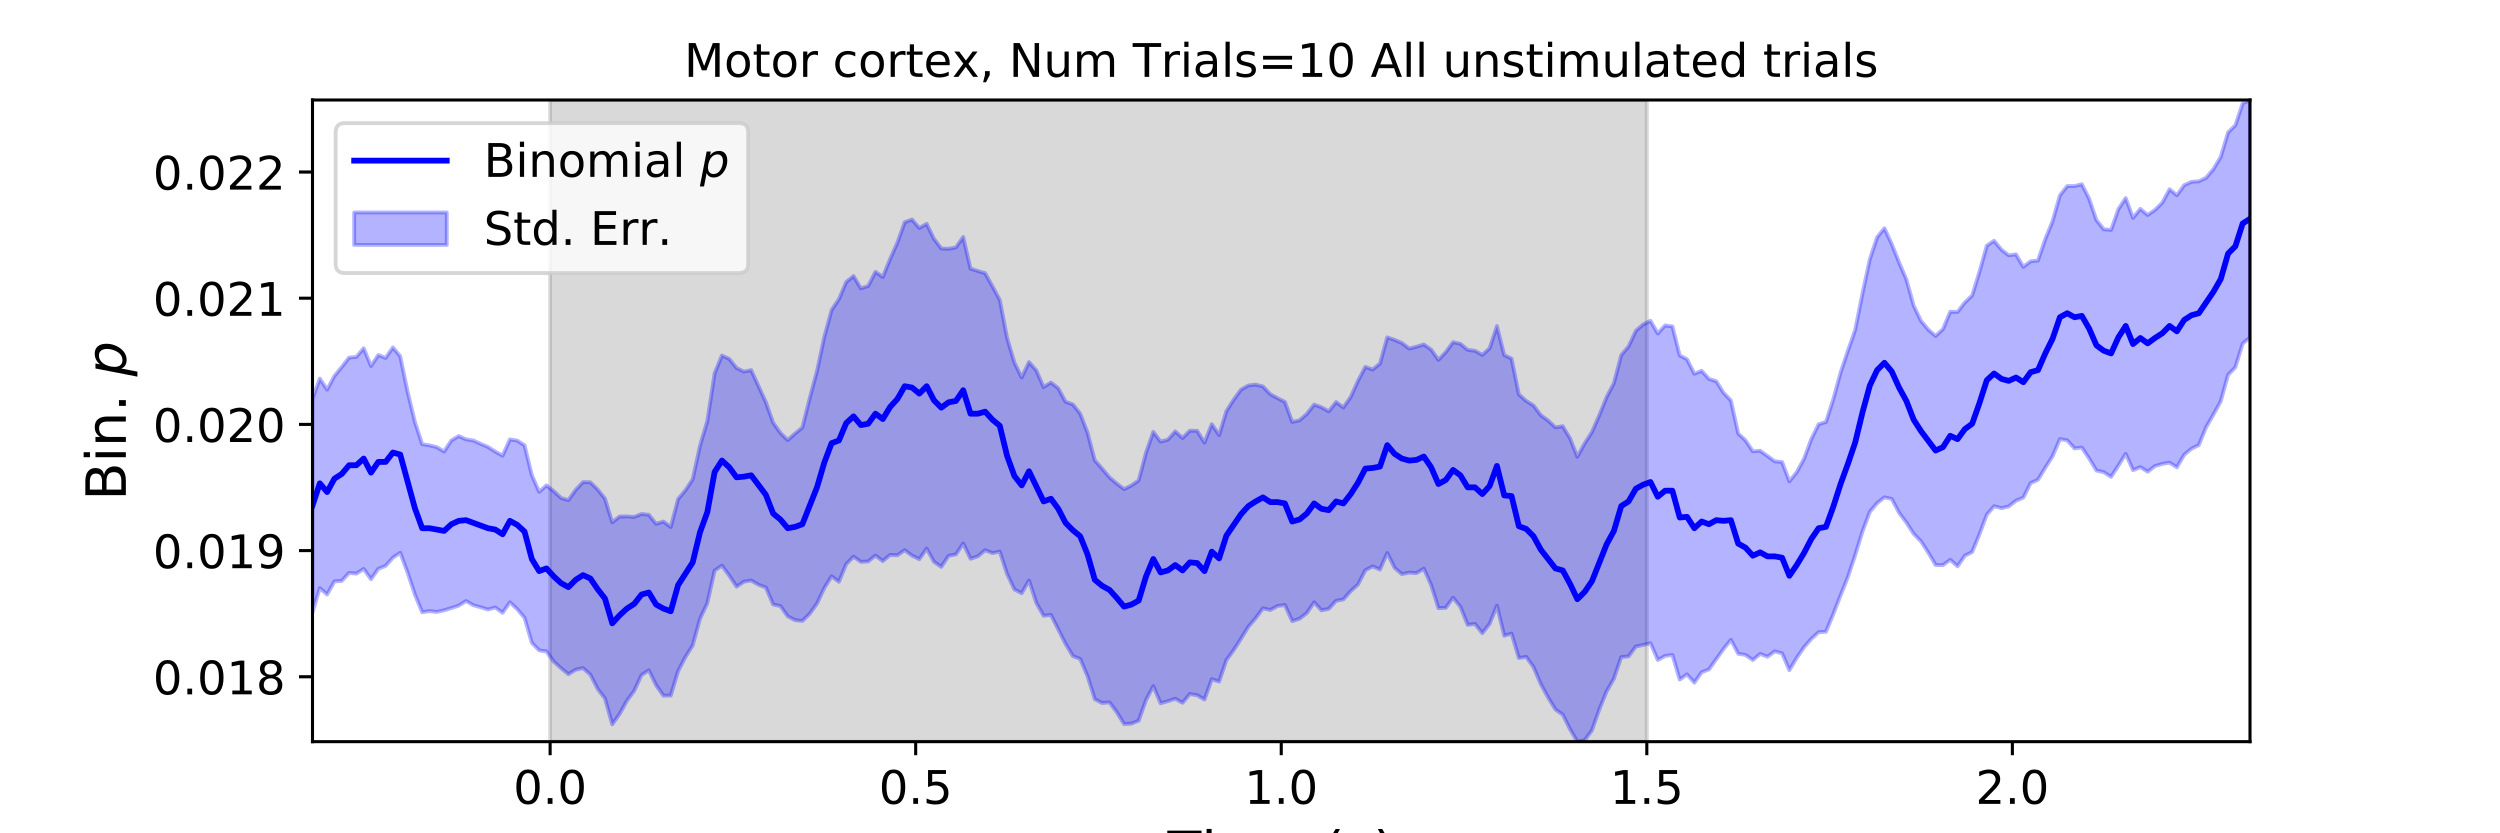 <?xml version="1.0" encoding="utf-8" standalone="no"?>
<!DOCTYPE svg PUBLIC "-//W3C//DTD SVG 1.1//EN"
  "http://www.w3.org/Graphics/SVG/1.1/DTD/svg11.dtd">
<!-- Created with matplotlib (https://matplotlib.org/) -->
<svg height="216pt" version="1.1" viewBox="0 0 648 216" width="648pt" xmlns="http://www.w3.org/2000/svg" xmlns:xlink="http://www.w3.org/1999/xlink">
 <defs>
  <style type="text/css">
*{stroke-linecap:butt;stroke-linejoin:round;}
  </style>
 </defs>
 <g id="figure_1">
  <g id="patch_1">
   <path d="M 0 216 
L 648 216 
L 648 0 
L 0 0 
z
" style="fill:#ffffff;"/>
  </g>
  <g id="axes_1">
   <g id="patch_2">
    <path d="M 81 192.24 
L 583.2 192.24 
L 583.2 25.92 
L 81 25.92 
z
" style="fill:#ffffff;"/>
   </g>
   <g id="PolyCollection_1">
    <defs>
     <path d="M 142.591 -23.76 
L 142.591 -190.08 
L 426.855 -190.08 
L 426.855 -23.76 
L 426.855 -23.76 
L 142.591 -23.76 
z
" id="mf34fcafdd6" style="stroke:#808080;stroke-opacity:0.3;"/>
    </defs>
    <g clip-path="url(#p18836c6cd1)">
     <use style="fill:#808080;fill-opacity:0.3;stroke:#808080;stroke-opacity:0.3;" x="0" xlink:href="#mf34fcafdd6" y="216"/>
    </g>
   </g>
   <g id="PolyCollection_2">
    <defs>
     <path d="M 81 -112.667 
L 81 -57.31 
L 82.895 -63.565 
L 84.79 -61.907 
L 86.685 -65.305 
L 88.58 -65.425 
L 90.475 -67.508 
L 92.371 -67.317 
L 94.266 -68.539 
L 96.161 -65.86 
L 98.056 -68.564 
L 99.951 -69.317 
L 101.846 -71.461 
L 103.741 -72.715 
L 105.636 -67.612 
L 107.531 -61.915 
L 109.426 -57.305 
L 111.322 -57.614 
L 113.217 -57.379 
L 115.112 -57.807 
L 117.007 -58.401 
L 118.902 -59.02 
L 120.797 -60.213 
L 122.692 -59.129 
L 124.587 -58.598 
L 126.482 -58.015 
L 128.377 -58.543 
L 130.272 -57.161 
L 132.168 -59.885 
L 134.063 -58.114 
L 135.958 -55.858 
L 137.853 -49.361 
L 139.748 -47.425 
L 141.643 -47.145 
L 143.538 -44.487 
L 145.433 -42.792 
L 147.328 -41.248 
L 149.223 -42.413 
L 151.118 -42.827 
L 153.014 -41.129 
L 154.909 -37.443 
L 156.804 -34.948 
L 158.699 -28.243 
L 160.594 -30.917 
L 162.489 -34.358 
L 164.384 -36.912 
L 166.279 -41.028 
L 168.174 -42.258 
L 170.069 -38.367 
L 171.965 -35.688 
L 173.86 -35.718 
L 175.755 -42.014 
L 177.65 -45.658 
L 179.545 -48.692 
L 181.44 -55.613 
L 183.335 -59.649 
L 185.23 -68.105 
L 187.125 -69.394 
L 189.02 -66.791 
L 190.915 -63.942 
L 192.811 -65.223 
L 194.706 -65.531 
L 196.601 -64.429 
L 198.496 -63.733 
L 200.391 -59.332 
L 202.286 -58.914 
L 204.181 -56.241 
L 206.076 -55.254 
L 207.971 -55.06 
L 209.866 -56.894 
L 211.762 -59.547 
L 213.657 -63.562 
L 215.552 -66.632 
L 217.447 -65.208 
L 219.342 -69.776 
L 221.237 -71.709 
L 223.132 -70.381 
L 225.027 -70.471 
L 226.922 -71.999 
L 228.817 -70.567 
L 230.712 -72.16 
L 232.608 -72.078 
L 234.503 -73.384 
L 236.398 -71.987 
L 238.293 -71.064 
L 240.188 -73.805 
L 242.083 -70.389 
L 243.978 -69.067 
L 245.873 -71.935 
L 247.768 -72.28 
L 249.663 -75.136 
L 251.558 -71.162 
L 253.454 -71.797 
L 255.349 -73.395 
L 257.244 -72.631 
L 259.139 -73.029 
L 261.034 -67.24 
L 262.929 -63.215 
L 264.824 -62.24 
L 266.719 -65.543 
L 268.614 -59.723 
L 270.509 -56.397 
L 272.405 -56.598 
L 274.3 -52.869 
L 276.195 -49.092 
L 278.09 -45.953 
L 279.985 -45.214 
L 281.88 -40.754 
L 283.775 -34.758 
L 285.67 -33.78 
L 287.565 -33.949 
L 289.46 -31.413 
L 291.355 -28.327 
L 293.251 -28.433 
L 295.146 -29.194 
L 297.041 -34.532 
L 298.936 -38.139 
L 300.831 -33.714 
L 302.726 -34.261 
L 304.621 -34.891 
L 306.516 -33.833 
L 308.411 -36.108 
L 310.306 -35.792 
L 312.202 -34.683 
L 314.097 -39.961 
L 315.992 -39.33 
L 317.887 -44.914 
L 319.782 -47.493 
L 321.677 -50.451 
L 323.572 -53.544 
L 325.467 -55.748 
L 327.362 -58.318 
L 329.257 -57.891 
L 331.152 -58.923 
L 333.048 -59.189 
L 334.943 -55.008 
L 336.838 -55.626 
L 338.733 -57.093 
L 340.628 -59.886 
L 342.523 -57.809 
L 344.418 -58.187 
L 346.313 -60.267 
L 348.208 -60.633 
L 350.103 -62.774 
L 351.998 -64.485 
L 353.894 -68.176 
L 355.789 -69.211 
L 357.684 -68.362 
L 359.579 -72.675 
L 361.474 -68.819 
L 363.369 -67.184 
L 365.264 -67.587 
L 367.159 -67.453 
L 369.054 -68.611 
L 370.949 -64.371 
L 372.845 -58.375 
L 374.74 -58.44 
L 376.635 -61.078 
L 378.53 -58.722 
L 380.425 -54.033 
L 382.32 -54.272 
L 384.215 -51.879 
L 386.11 -54.307 
L 388.005 -58.992 
L 389.9 -51.232 
L 391.795 -51.787 
L 393.691 -45.442 
L 395.586 -45.749 
L 397.481 -43.099 
L 399.376 -38.678 
L 401.271 -35.2 
L 403.166 -32.104 
L 405.061 -30.768 
L 406.956 -26.976 
L 408.851 -23.76 
L 410.746 -24.124 
L 412.642 -26.708 
L 414.537 -32.098 
L 416.432 -36.771 
L 418.327 -40.1 
L 420.222 -45.679 
L 422.117 -45.869 
L 424.012 -48.405 
L 425.907 -48.826 
L 427.802 -49.273 
L 429.697 -44.918 
L 431.592 -45.977 
L 433.488 -46.222 
L 435.383 -39.849 
L 437.278 -41.204 
L 439.173 -39.046 
L 441.068 -41.754 
L 442.963 -42.471 
L 444.858 -45.149 
L 446.753 -47.808 
L 448.648 -50.14 
L 450.543 -46.554 
L 452.438 -46.244 
L 454.334 -44.911 
L 456.229 -46.499 
L 458.124 -45.787 
L 460.019 -47.165 
L 461.914 -46.647 
L 463.809 -42.29 
L 465.704 -45.471 
L 467.599 -48.246 
L 469.494 -50.399 
L 471.389 -52.136 
L 473.285 -52.241 
L 475.18 -56.794 
L 477.075 -61.668 
L 478.97 -66.434 
L 480.865 -72.117 
L 482.76 -78.253 
L 484.655 -83.325 
L 486.55 -85.599 
L 488.445 -87.091 
L 490.34 -86.674 
L 492.235 -83.076 
L 494.131 -80.56 
L 496.026 -77.633 
L 497.921 -75.677 
L 499.816 -72.751 
L 501.711 -69.541 
L 503.606 -69.508 
L 505.501 -70.89 
L 507.396 -69.201 
L 509.291 -71.958 
L 511.186 -72.916 
L 513.082 -77.536 
L 514.977 -82.59 
L 516.872 -84.78 
L 518.767 -84.291 
L 520.662 -84.733 
L 522.557 -86.223 
L 524.452 -87.032 
L 526.347 -90.795 
L 528.242 -91.642 
L 530.137 -94.755 
L 532.032 -97.746 
L 533.928 -102.181 
L 535.823 -101.857 
L 537.718 -99.774 
L 539.613 -99.987 
L 541.508 -97.164 
L 543.403 -94.031 
L 545.298 -93.616 
L 547.193 -92.396 
L 549.088 -95.326 
L 550.983 -98.361 
L 552.878 -94.136 
L 554.774 -94.926 
L 556.669 -93.731 
L 558.564 -95.193 
L 560.459 -95.757 
L 562.354 -96.074 
L 564.249 -94.874 
L 566.144 -98.128 
L 568.039 -99.708 
L 569.934 -100.628 
L 571.829 -105.261 
L 573.725 -108.551 
L 575.62 -111.999 
L 577.515 -118.849 
L 579.41 -120.803 
L 581.305 -126.963 
L 583.2 -128.504 
L 583.2 -190.08 
L 583.2 -190.08 
L 581.305 -189.191 
L 579.41 -183.545 
L 577.515 -181.68 
L 575.62 -175.336 
L 573.725 -172.187 
L 571.829 -169.921 
L 569.934 -168.999 
L 568.039 -168.877 
L 566.144 -168.026 
L 564.249 -165.378 
L 562.354 -166.956 
L 560.459 -163.454 
L 558.564 -161.587 
L 556.669 -160.272 
L 554.774 -161.854 
L 552.878 -159.519 
L 550.983 -164.669 
L 549.088 -161.801 
L 547.193 -156.398 
L 545.298 -156.567 
L 543.403 -158.93 
L 541.508 -164.477 
L 539.613 -168.251 
L 537.718 -167.769 
L 535.823 -167.77 
L 533.928 -165.362 
L 532.032 -158.686 
L 530.137 -154.039 
L 528.242 -148.472 
L 526.347 -148.278 
L 524.452 -146.832 
L 522.557 -150.072 
L 520.662 -149.825 
L 518.767 -151.309 
L 516.872 -153.597 
L 514.977 -152.316 
L 513.082 -145.565 
L 511.186 -139.421 
L 509.291 -137.601 
L 507.396 -135.15 
L 505.501 -135.196 
L 503.606 -130.676 
L 501.711 -128.907 
L 499.816 -130.558 
L 497.921 -132.84 
L 496.026 -136.787 
L 494.131 -143.581 
L 492.235 -148.01 
L 490.34 -152.745 
L 488.445 -156.842 
L 486.55 -154.515 
L 484.655 -148.803 
L 482.76 -139.987 
L 480.865 -130.498 
L 478.97 -125.07 
L 477.075 -119.419 
L 475.18 -112.488 
L 473.285 -106.625 
L 471.389 -106.036 
L 469.494 -102.217 
L 467.599 -97.079 
L 465.704 -93.604 
L 463.809 -91.229 
L 461.914 -96.247 
L 460.019 -96.424 
L 458.124 -97.801 
L 456.229 -99.173 
L 454.334 -99.025 
L 452.438 -101.858 
L 450.543 -103.631 
L 448.648 -112.198 
L 446.753 -114.182 
L 444.858 -117.189 
L 442.963 -117.784 
L 441.068 -119.889 
L 439.173 -119.125 
L 437.278 -122.87 
L 435.383 -123.877 
L 433.488 -131.393 
L 431.592 -131.639 
L 429.697 -129.572 
L 427.802 -132.856 
L 425.907 -131.914 
L 424.012 -130.252 
L 422.117 -126.191 
L 420.222 -123.95 
L 418.327 -116.683 
L 416.432 -113.067 
L 414.537 -108.365 
L 412.642 -104.033 
L 410.746 -101.062 
L 408.851 -97.607 
L 406.956 -102.377 
L 405.061 -105.529 
L 403.166 -105.234 
L 401.271 -106.999 
L 399.376 -108.382 
L 397.481 -110.905 
L 395.586 -112.075 
L 393.691 -113.771 
L 391.795 -123.05 
L 389.9 -123.953 
L 388.005 -131.471 
L 386.11 -125.739 
L 384.215 -124 
L 382.32 -125.079 
L 380.425 -125.318 
L 378.53 -126.88 
L 376.635 -127.301 
L 374.74 -124.73 
L 372.845 -122.712 
L 370.949 -125.396 
L 369.054 -126.713 
L 367.159 -126.134 
L 365.264 -125.652 
L 363.369 -127.098 
L 361.474 -127.893 
L 359.579 -128.551 
L 357.684 -121.753 
L 355.789 -120.21 
L 353.894 -120.897 
L 351.998 -117.297 
L 350.103 -113.105 
L 348.208 -110.385 
L 346.313 -111.793 
L 344.418 -109.359 
L 342.523 -110.432 
L 340.628 -111.132 
L 338.733 -108.717 
L 336.838 -107.059 
L 334.943 -106.635 
L 333.048 -111.829 
L 331.152 -112.789 
L 329.257 -113.821 
L 327.362 -115.825 
L 325.467 -116.311 
L 323.572 -116.085 
L 321.677 -115.011 
L 319.782 -112.415 
L 317.887 -109.438 
L 315.992 -103.217 
L 314.097 -106.057 
L 312.202 -101.266 
L 310.306 -104.324 
L 308.411 -104.356 
L 306.516 -102.464 
L 304.621 -104.184 
L 302.726 -102.036 
L 300.831 -101.541 
L 298.936 -104.06 
L 297.041 -98.64 
L 295.146 -91.478 
L 293.251 -90.156 
L 291.355 -89.22 
L 289.46 -90.648 
L 287.565 -92.278 
L 285.67 -94.531 
L 283.775 -96.678 
L 281.88 -103.876 
L 279.985 -108.79 
L 278.09 -111.177 
L 276.195 -111.857 
L 274.3 -115.371 
L 272.405 -116.851 
L 270.509 -115.662 
L 268.614 -119.975 
L 266.719 -122.142 
L 264.824 -118.153 
L 262.929 -122.039 
L 261.034 -128.43 
L 259.139 -138.266 
L 257.244 -141.789 
L 255.349 -145.192 
L 253.454 -145.748 
L 251.558 -146.382 
L 249.663 -154.561 
L 247.768 -151.862 
L 245.873 -151.512 
L 243.978 -151.603 
L 242.083 -154.1 
L 240.188 -157.976 
L 238.293 -156.897 
L 236.398 -159.099 
L 234.503 -158.397 
L 232.608 -153.105 
L 230.712 -148.857 
L 228.817 -144.2 
L 226.922 -145.546 
L 225.027 -141.866 
L 223.132 -141.262 
L 221.237 -144.447 
L 219.342 -142.908 
L 217.447 -138.448 
L 215.552 -135.636 
L 213.657 -128.636 
L 211.762 -119.805 
L 209.866 -112.735 
L 207.971 -105.195 
L 206.076 -103.611 
L 204.181 -101.931 
L 202.286 -103.771 
L 200.391 -106.478 
L 198.496 -111.799 
L 196.601 -115.964 
L 194.706 -120.07 
L 192.811 -119.684 
L 190.915 -120.617 
L 189.02 -122.976 
L 187.125 -123.846 
L 185.23 -119.232 
L 183.335 -106.855 
L 181.44 -100.475 
L 179.545 -91.771 
L 177.65 -88.903 
L 175.755 -86.644 
L 173.86 -79.399 
L 171.965 -80.818 
L 170.069 -80.222 
L 168.174 -82.58 
L 166.279 -82.769 
L 164.384 -82.024 
L 162.489 -82.148 
L 160.594 -82.117 
L 158.699 -80.624 
L 156.804 -86.765 
L 154.909 -89.132 
L 153.014 -91.001 
L 151.118 -91.039 
L 149.223 -89.023 
L 147.328 -86.368 
L 145.433 -86.907 
L 143.538 -88.684 
L 141.643 -90.194 
L 139.748 -88.524 
L 137.853 -92.839 
L 135.958 -100.577 
L 134.063 -101.793 
L 132.168 -102.106 
L 130.272 -97.885 
L 128.377 -98.934 
L 126.482 -100.156 
L 124.587 -100.962 
L 122.692 -101.82 
L 120.797 -102.125 
L 118.902 -102.97 
L 117.007 -101.853 
L 115.112 -98.976 
L 113.217 -100.098 
L 111.322 -100.557 
L 109.426 -100.866 
L 107.531 -106.672 
L 105.636 -114.517 
L 103.741 -123.65 
L 101.846 -125.946 
L 99.951 -123.228 
L 98.056 -123.981 
L 96.161 -121.13 
L 94.266 -125.742 
L 92.371 -123.493 
L 90.475 -123.301 
L 88.58 -120.871 
L 86.685 -118.56 
L 84.79 -115.014 
L 82.895 -117.87 
L 81 -112.667 
z
" id="m857dffdd39" style="stroke:#0000ff;stroke-opacity:0.3;"/>
    </defs>
    <g clip-path="url(#p18836c6cd1)">
     <use style="fill:#0000ff;fill-opacity:0.3;stroke:#0000ff;stroke-opacity:0.3;" x="0" xlink:href="#m857dffdd39" y="216"/>
    </g>
   </g>
   <g id="matplotlib.axis_1">
    <g id="xtick_1">
     <g id="line2d_1">
      <defs>
       <path d="M 0 0 
L 0 3.5 
" id="md44a5736b6" style="stroke:#000000;stroke-width:0.8;"/>
      </defs>
      <g>
       <use style="stroke:#000000;stroke-width:0.8;" x="142.591" xlink:href="#md44a5736b6" y="192.24"/>
      </g>
     </g>
     <g id="text_1">
      <!-- 0.0 -->
      <defs>
       <path d="M 31.781 66.406 
Q 24.172 66.406 20.328 58.906 
Q 16.5 51.422 16.5 36.375 
Q 16.5 21.391 20.328 13.891 
Q 24.172 6.391 31.781 6.391 
Q 39.453 6.391 43.281 13.891 
Q 47.125 21.391 47.125 36.375 
Q 47.125 51.422 43.281 58.906 
Q 39.453 66.406 31.781 66.406 
z
M 31.781 74.219 
Q 44.047 74.219 50.516 64.516 
Q 56.984 54.828 56.984 36.375 
Q 56.984 17.969 50.516 8.266 
Q 44.047 -1.422 31.781 -1.422 
Q 19.531 -1.422 13.062 8.266 
Q 6.594 17.969 6.594 36.375 
Q 6.594 54.828 13.062 64.516 
Q 19.531 74.219 31.781 74.219 
z
" id="DejaVuSans-48"/>
       <path d="M 10.688 12.406 
L 21 12.406 
L 21 0 
L 10.688 0 
z
" id="DejaVuSans-46"/>
      </defs>
      <g transform="translate(133.049 208.358)scale(0.12 -0.12)">
       <use xlink:href="#DejaVuSans-48"/>
       <use x="63.623" xlink:href="#DejaVuSans-46"/>
       <use x="95.41" xlink:href="#DejaVuSans-48"/>
      </g>
     </g>
    </g>
    <g id="xtick_2">
     <g id="line2d_2">
      <g>
       <use style="stroke:#000000;stroke-width:0.8;" x="237.345" xlink:href="#md44a5736b6" y="192.24"/>
      </g>
     </g>
     <g id="text_2">
      <!-- 0.5 -->
      <defs>
       <path d="M 10.797 72.906 
L 49.516 72.906 
L 49.516 64.594 
L 19.828 64.594 
L 19.828 46.734 
Q 21.969 47.469 24.109 47.828 
Q 26.266 48.188 28.422 48.188 
Q 40.625 48.188 47.75 41.5 
Q 54.891 34.812 54.891 23.391 
Q 54.891 11.625 47.562 5.094 
Q 40.234 -1.422 26.906 -1.422 
Q 22.312 -1.422 17.547 -0.641 
Q 12.797 0.141 7.719 1.703 
L 7.719 11.625 
Q 12.109 9.234 16.797 8.062 
Q 21.484 6.891 26.703 6.891 
Q 35.156 6.891 40.078 11.328 
Q 45.016 15.766 45.016 23.391 
Q 45.016 31 40.078 35.438 
Q 35.156 39.891 26.703 39.891 
Q 22.75 39.891 18.812 39.016 
Q 14.891 38.141 10.797 36.281 
z
" id="DejaVuSans-53"/>
      </defs>
      <g transform="translate(227.803 208.358)scale(0.12 -0.12)">
       <use xlink:href="#DejaVuSans-48"/>
       <use x="63.623" xlink:href="#DejaVuSans-46"/>
       <use x="95.41" xlink:href="#DejaVuSans-53"/>
      </g>
     </g>
    </g>
    <g id="xtick_3">
     <g id="line2d_3">
      <g>
       <use style="stroke:#000000;stroke-width:0.8;" x="332.1" xlink:href="#md44a5736b6" y="192.24"/>
      </g>
     </g>
     <g id="text_3">
      <!-- 1.0 -->
      <defs>
       <path d="M 12.406 8.297 
L 28.516 8.297 
L 28.516 63.922 
L 10.984 60.406 
L 10.984 69.391 
L 28.422 72.906 
L 38.281 72.906 
L 38.281 8.297 
L 54.391 8.297 
L 54.391 0 
L 12.406 0 
z
" id="DejaVuSans-49"/>
      </defs>
      <g transform="translate(322.558 208.358)scale(0.12 -0.12)">
       <use xlink:href="#DejaVuSans-49"/>
       <use x="63.623" xlink:href="#DejaVuSans-46"/>
       <use x="95.41" xlink:href="#DejaVuSans-48"/>
      </g>
     </g>
    </g>
    <g id="xtick_4">
     <g id="line2d_4">
      <g>
       <use style="stroke:#000000;stroke-width:0.8;" x="426.855" xlink:href="#md44a5736b6" y="192.24"/>
      </g>
     </g>
     <g id="text_4">
      <!-- 1.5 -->
      <g transform="translate(417.313 208.358)scale(0.12 -0.12)">
       <use xlink:href="#DejaVuSans-49"/>
       <use x="63.623" xlink:href="#DejaVuSans-46"/>
       <use x="95.41" xlink:href="#DejaVuSans-53"/>
      </g>
     </g>
    </g>
    <g id="xtick_5">
     <g id="line2d_5">
      <g>
       <use style="stroke:#000000;stroke-width:0.8;" x="521.609" xlink:href="#md44a5736b6" y="192.24"/>
      </g>
     </g>
     <g id="text_5">
      <!-- 2.0 -->
      <defs>
       <path d="M 19.188 8.297 
L 53.609 8.297 
L 53.609 0 
L 7.328 0 
L 7.328 8.297 
Q 12.938 14.109 22.625 23.891 
Q 32.328 33.688 34.812 36.531 
Q 39.547 41.844 41.422 45.531 
Q 43.312 49.219 43.312 52.781 
Q 43.312 58.594 39.234 62.25 
Q 35.156 65.922 28.609 65.922 
Q 23.969 65.922 18.812 64.312 
Q 13.672 62.703 7.812 59.422 
L 7.812 69.391 
Q 13.766 71.781 18.938 73 
Q 24.125 74.219 28.422 74.219 
Q 39.75 74.219 46.484 68.547 
Q 53.219 62.891 53.219 53.422 
Q 53.219 48.922 51.531 44.891 
Q 49.859 40.875 45.406 35.406 
Q 44.188 33.984 37.641 27.219 
Q 31.109 20.453 19.188 8.297 
z
" id="DejaVuSans-50"/>
      </defs>
      <g transform="translate(512.068 208.358)scale(0.12 -0.12)">
       <use xlink:href="#DejaVuSans-50"/>
       <use x="63.623" xlink:href="#DejaVuSans-46"/>
       <use x="95.41" xlink:href="#DejaVuSans-48"/>
      </g>
     </g>
    </g>
    <g id="text_6">
     <!-- Time (s) -->
     <defs>
      <path d="M -0.297 72.906 
L 61.375 72.906 
L 61.375 64.594 
L 35.5 64.594 
L 35.5 0 
L 25.594 0 
L 25.594 64.594 
L -0.297 64.594 
z
" id="DejaVuSans-84"/>
      <path d="M 9.422 54.688 
L 18.406 54.688 
L 18.406 0 
L 9.422 0 
z
M 9.422 75.984 
L 18.406 75.984 
L 18.406 64.594 
L 9.422 64.594 
z
" id="DejaVuSans-105"/>
      <path d="M 52 44.188 
Q 55.375 50.25 60.062 53.125 
Q 64.75 56 71.094 56 
Q 79.641 56 84.281 50.016 
Q 88.922 44.047 88.922 33.016 
L 88.922 0 
L 79.891 0 
L 79.891 32.719 
Q 79.891 40.578 77.094 44.375 
Q 74.312 48.188 68.609 48.188 
Q 61.625 48.188 57.562 43.547 
Q 53.516 38.922 53.516 30.906 
L 53.516 0 
L 44.484 0 
L 44.484 32.719 
Q 44.484 40.625 41.703 44.406 
Q 38.922 48.188 33.109 48.188 
Q 26.219 48.188 22.156 43.531 
Q 18.109 38.875 18.109 30.906 
L 18.109 0 
L 9.078 0 
L 9.078 54.688 
L 18.109 54.688 
L 18.109 46.188 
Q 21.188 51.219 25.484 53.609 
Q 29.781 56 35.688 56 
Q 41.656 56 45.828 52.969 
Q 50 49.953 52 44.188 
z
" id="DejaVuSans-109"/>
      <path d="M 56.203 29.594 
L 56.203 25.203 
L 14.891 25.203 
Q 15.484 15.922 20.484 11.062 
Q 25.484 6.203 34.422 6.203 
Q 39.594 6.203 44.453 7.469 
Q 49.312 8.734 54.109 11.281 
L 54.109 2.781 
Q 49.266 0.734 44.188 -0.344 
Q 39.109 -1.422 33.891 -1.422 
Q 20.797 -1.422 13.156 6.188 
Q 5.516 13.812 5.516 26.812 
Q 5.516 40.234 12.766 48.109 
Q 20.016 56 32.328 56 
Q 43.359 56 49.781 48.891 
Q 56.203 41.797 56.203 29.594 
z
M 47.219 32.234 
Q 47.125 39.594 43.094 43.984 
Q 39.062 48.391 32.422 48.391 
Q 24.906 48.391 20.391 44.141 
Q 15.875 39.891 15.188 32.172 
z
" id="DejaVuSans-101"/>
      <path id="DejaVuSans-32"/>
      <path d="M 31 75.875 
Q 24.469 64.656 21.281 53.656 
Q 18.109 42.672 18.109 31.391 
Q 18.109 20.125 21.312 9.062 
Q 24.516 -2 31 -13.188 
L 23.188 -13.188 
Q 15.875 -1.703 12.234 9.375 
Q 8.594 20.453 8.594 31.391 
Q 8.594 42.281 12.203 53.312 
Q 15.828 64.359 23.188 75.875 
z
" id="DejaVuSans-40"/>
      <path d="M 44.281 53.078 
L 44.281 44.578 
Q 40.484 46.531 36.375 47.5 
Q 32.281 48.484 27.875 48.484 
Q 21.188 48.484 17.844 46.438 
Q 14.5 44.391 14.5 40.281 
Q 14.5 37.156 16.891 35.375 
Q 19.281 33.594 26.516 31.984 
L 29.594 31.297 
Q 39.156 29.25 43.188 25.516 
Q 47.219 21.781 47.219 15.094 
Q 47.219 7.469 41.188 3.016 
Q 35.156 -1.422 24.609 -1.422 
Q 20.219 -1.422 15.453 -0.562 
Q 10.688 0.297 5.422 2 
L 5.422 11.281 
Q 10.406 8.688 15.234 7.391 
Q 20.062 6.109 24.812 6.109 
Q 31.156 6.109 34.562 8.281 
Q 37.984 10.453 37.984 14.406 
Q 37.984 18.062 35.516 20.016 
Q 33.062 21.969 24.703 23.781 
L 21.578 24.516 
Q 13.234 26.266 9.516 29.906 
Q 5.812 33.547 5.812 39.891 
Q 5.812 47.609 11.281 51.797 
Q 16.75 56 26.812 56 
Q 31.781 56 36.172 55.266 
Q 40.578 54.547 44.281 53.078 
z
" id="DejaVuSans-115"/>
      <path d="M 8.016 75.875 
L 15.828 75.875 
Q 23.141 64.359 26.781 53.312 
Q 30.422 42.281 30.422 31.391 
Q 30.422 20.453 26.781 9.375 
Q 23.141 -1.703 15.828 -13.188 
L 8.016 -13.188 
Q 14.5 -2 17.703 9.062 
Q 20.906 20.125 20.906 31.391 
Q 20.906 42.672 17.703 53.656 
Q 14.5 64.656 8.016 75.875 
z
" id="DejaVuSans-41"/>
     </defs>
     <g transform="translate(302.605 225.796)scale(0.144 -0.144)">
      <use xlink:href="#DejaVuSans-84"/>
      <use x="61.037" xlink:href="#DejaVuSans-105"/>
      <use x="88.82" xlink:href="#DejaVuSans-109"/>
      <use x="186.232" xlink:href="#DejaVuSans-101"/>
      <use x="247.756" xlink:href="#DejaVuSans-32"/>
      <use x="279.543" xlink:href="#DejaVuSans-40"/>
      <use x="318.557" xlink:href="#DejaVuSans-115"/>
      <use x="370.656" xlink:href="#DejaVuSans-41"/>
     </g>
    </g>
   </g>
   <g id="matplotlib.axis_2">
    <g id="ytick_1">
     <g id="line2d_6">
      <defs>
       <path d="M 0 0 
L -3.5 0 
" id="m5992e0068a" style="stroke:#000000;stroke-width:0.8;"/>
      </defs>
      <g>
       <use style="stroke:#000000;stroke-width:0.8;" x="81" xlink:href="#m5992e0068a" y="175.42"/>
      </g>
     </g>
     <g id="text_7">
      <!-- 0.018 -->
      <defs>
       <path d="M 31.781 34.625 
Q 24.75 34.625 20.719 30.859 
Q 16.703 27.094 16.703 20.516 
Q 16.703 13.922 20.719 10.156 
Q 24.75 6.391 31.781 6.391 
Q 38.812 6.391 42.859 10.172 
Q 46.922 13.969 46.922 20.516 
Q 46.922 27.094 42.891 30.859 
Q 38.875 34.625 31.781 34.625 
z
M 21.922 38.812 
Q 15.578 40.375 12.031 44.719 
Q 8.5 49.078 8.5 55.328 
Q 8.5 64.062 14.719 69.141 
Q 20.953 74.219 31.781 74.219 
Q 42.672 74.219 48.875 69.141 
Q 55.078 64.062 55.078 55.328 
Q 55.078 49.078 51.531 44.719 
Q 48 40.375 41.703 38.812 
Q 48.828 37.156 52.797 32.312 
Q 56.781 27.484 56.781 20.516 
Q 56.781 9.906 50.312 4.234 
Q 43.844 -1.422 31.781 -1.422 
Q 19.734 -1.422 13.25 4.234 
Q 6.781 9.906 6.781 20.516 
Q 6.781 27.484 10.781 32.312 
Q 14.797 37.156 21.922 38.812 
z
M 18.312 54.391 
Q 18.312 48.734 21.844 45.562 
Q 25.391 42.391 31.781 42.391 
Q 38.141 42.391 41.719 45.562 
Q 45.312 48.734 45.312 54.391 
Q 45.312 60.062 41.719 63.234 
Q 38.141 66.406 31.781 66.406 
Q 25.391 66.406 21.844 63.234 
Q 18.312 60.062 18.312 54.391 
z
" id="DejaVuSans-56"/>
      </defs>
      <g transform="translate(39.646 179.979)scale(0.12 -0.12)">
       <use xlink:href="#DejaVuSans-48"/>
       <use x="63.623" xlink:href="#DejaVuSans-46"/>
       <use x="95.41" xlink:href="#DejaVuSans-48"/>
       <use x="159.033" xlink:href="#DejaVuSans-49"/>
       <use x="222.656" xlink:href="#DejaVuSans-56"/>
      </g>
     </g>
    </g>
    <g id="ytick_2">
     <g id="line2d_7">
      <g>
       <use style="stroke:#000000;stroke-width:0.8;" x="81" xlink:href="#m5992e0068a" y="142.713"/>
      </g>
     </g>
     <g id="text_8">
      <!-- 0.019 -->
      <defs>
       <path d="M 10.984 1.516 
L 10.984 10.5 
Q 14.703 8.734 18.5 7.812 
Q 22.312 6.891 25.984 6.891 
Q 35.75 6.891 40.891 13.453 
Q 46.047 20.016 46.781 33.406 
Q 43.953 29.203 39.594 26.953 
Q 35.25 24.703 29.984 24.703 
Q 19.047 24.703 12.672 31.312 
Q 6.297 37.938 6.297 49.422 
Q 6.297 60.641 12.938 67.422 
Q 19.578 74.219 30.609 74.219 
Q 43.266 74.219 49.922 64.516 
Q 56.594 54.828 56.594 36.375 
Q 56.594 19.141 48.406 8.859 
Q 40.234 -1.422 26.422 -1.422 
Q 22.703 -1.422 18.891 -0.688 
Q 15.094 0.047 10.984 1.516 
z
M 30.609 32.422 
Q 37.25 32.422 41.125 36.953 
Q 45.016 41.5 45.016 49.422 
Q 45.016 57.281 41.125 61.844 
Q 37.25 66.406 30.609 66.406 
Q 23.969 66.406 20.094 61.844 
Q 16.219 57.281 16.219 49.422 
Q 16.219 41.5 20.094 36.953 
Q 23.969 32.422 30.609 32.422 
z
" id="DejaVuSans-57"/>
      </defs>
      <g transform="translate(39.646 147.272)scale(0.12 -0.12)">
       <use xlink:href="#DejaVuSans-48"/>
       <use x="63.623" xlink:href="#DejaVuSans-46"/>
       <use x="95.41" xlink:href="#DejaVuSans-48"/>
       <use x="159.033" xlink:href="#DejaVuSans-49"/>
       <use x="222.656" xlink:href="#DejaVuSans-57"/>
      </g>
     </g>
    </g>
    <g id="ytick_3">
     <g id="line2d_8">
      <g>
       <use style="stroke:#000000;stroke-width:0.8;" x="81" xlink:href="#m5992e0068a" y="110.005"/>
      </g>
     </g>
     <g id="text_9">
      <!-- 0.020 -->
      <g transform="translate(39.646 114.564)scale(0.12 -0.12)">
       <use xlink:href="#DejaVuSans-48"/>
       <use x="63.623" xlink:href="#DejaVuSans-46"/>
       <use x="95.41" xlink:href="#DejaVuSans-48"/>
       <use x="159.033" xlink:href="#DejaVuSans-50"/>
       <use x="222.656" xlink:href="#DejaVuSans-48"/>
      </g>
     </g>
    </g>
    <g id="ytick_4">
     <g id="line2d_9">
      <g>
       <use style="stroke:#000000;stroke-width:0.8;" x="81" xlink:href="#m5992e0068a" y="77.298"/>
      </g>
     </g>
     <g id="text_10">
      <!-- 0.021 -->
      <g transform="translate(39.646 81.857)scale(0.12 -0.12)">
       <use xlink:href="#DejaVuSans-48"/>
       <use x="63.623" xlink:href="#DejaVuSans-46"/>
       <use x="95.41" xlink:href="#DejaVuSans-48"/>
       <use x="159.033" xlink:href="#DejaVuSans-50"/>
       <use x="222.656" xlink:href="#DejaVuSans-49"/>
      </g>
     </g>
    </g>
    <g id="ytick_5">
     <g id="line2d_10">
      <g>
       <use style="stroke:#000000;stroke-width:0.8;" x="81" xlink:href="#m5992e0068a" y="44.59"/>
      </g>
     </g>
     <g id="text_11">
      <!-- 0.022 -->
      <g transform="translate(39.646 49.149)scale(0.12 -0.12)">
       <use xlink:href="#DejaVuSans-48"/>
       <use x="63.623" xlink:href="#DejaVuSans-46"/>
       <use x="95.41" xlink:href="#DejaVuSans-48"/>
       <use x="159.033" xlink:href="#DejaVuSans-50"/>
       <use x="222.656" xlink:href="#DejaVuSans-50"/>
      </g>
     </g>
    </g>
    <g id="text_12">
     <!-- Bin. $p$ -->
     <defs>
      <path d="M 19.672 34.812 
L 19.672 8.109 
L 35.5 8.109 
Q 43.453 8.109 47.281 11.406 
Q 51.125 14.703 51.125 21.484 
Q 51.125 28.328 47.281 31.562 
Q 43.453 34.812 35.5 34.812 
z
M 19.672 64.797 
L 19.672 42.828 
L 34.281 42.828 
Q 41.5 42.828 45.031 45.531 
Q 48.578 48.25 48.578 53.812 
Q 48.578 59.328 45.031 62.062 
Q 41.5 64.797 34.281 64.797 
z
M 9.812 72.906 
L 35.016 72.906 
Q 46.297 72.906 52.391 68.219 
Q 58.5 63.531 58.5 54.891 
Q 58.5 48.188 55.375 44.234 
Q 52.25 40.281 46.188 39.312 
Q 53.469 37.75 57.5 32.781 
Q 61.531 27.828 61.531 20.406 
Q 61.531 10.641 54.891 5.312 
Q 48.25 0 35.984 0 
L 9.812 0 
z
" id="DejaVuSans-66"/>
      <path d="M 54.891 33.016 
L 54.891 0 
L 45.906 0 
L 45.906 32.719 
Q 45.906 40.484 42.875 44.328 
Q 39.844 48.188 33.797 48.188 
Q 26.516 48.188 22.312 43.547 
Q 18.109 38.922 18.109 30.906 
L 18.109 0 
L 9.078 0 
L 9.078 54.688 
L 18.109 54.688 
L 18.109 46.188 
Q 21.344 51.125 25.703 53.562 
Q 30.078 56 35.797 56 
Q 45.219 56 50.047 50.172 
Q 54.891 44.344 54.891 33.016 
z
" id="DejaVuSans-110"/>
      <path d="M 49.609 33.688 
Q 49.609 40.875 46.484 44.672 
Q 43.359 48.484 37.5 48.484 
Q 33.5 48.484 29.859 46.438 
Q 26.219 44.391 23.391 40.484 
Q 20.609 36.625 18.938 31.156 
Q 17.281 25.688 17.281 20.312 
Q 17.281 13.484 20.406 9.797 
Q 23.531 6.109 29.297 6.109 
Q 33.547 6.109 37.188 8.109 
Q 40.828 10.109 43.406 13.922 
Q 46.188 17.922 47.891 23.344 
Q 49.609 28.766 49.609 33.688 
z
M 21.781 46.391 
Q 25.391 51.125 30.297 53.562 
Q 35.203 56 41.219 56 
Q 49.609 56 54.25 50.5 
Q 58.891 45.016 58.891 35.109 
Q 58.891 27 56 19.656 
Q 53.125 12.312 47.703 6.5 
Q 44.094 2.641 39.547 0.609 
Q 35.016 -1.422 29.984 -1.422 
Q 24.172 -1.422 20.219 1 
Q 16.266 3.422 14.312 8.203 
L 8.688 -20.797 
L -0.297 -20.797 
L 14.406 54.688 
L 23.391 54.688 
z
" id="DejaVuSans-Oblique-112"/>
     </defs>
     <g transform="translate(32.622 129.744)rotate(-90)scale(0.144 -0.144)">
      <use transform="translate(0 0.016)" xlink:href="#DejaVuSans-66"/>
      <use transform="translate(68.604 0.016)" xlink:href="#DejaVuSans-105"/>
      <use transform="translate(96.387 0.016)" xlink:href="#DejaVuSans-110"/>
      <use transform="translate(159.766 0.016)" xlink:href="#DejaVuSans-46"/>
      <use transform="translate(191.553 0.016)" xlink:href="#DejaVuSans-32"/>
      <use transform="translate(223.34 0.016)" xlink:href="#DejaVuSans-Oblique-112"/>
     </g>
    </g>
   </g>
   <g id="line2d_11">
    <path clip-path="url(#p18836c6cd1)" d="M 81 131.012 
L 82.895 125.283 
L 84.79 127.54 
L 86.685 124.067 
L 88.58 122.852 
L 90.475 120.595 
L 92.371 120.595 
L 94.266 118.859 
L 96.161 122.505 
L 98.056 119.727 
L 99.951 119.727 
L 101.846 117.297 
L 103.741 117.818 
L 107.531 131.706 
L 109.426 136.914 
L 111.322 136.914 
L 115.112 137.609 
L 117.007 135.873 
L 118.902 135.005 
L 120.797 134.831 
L 126.482 136.914 
L 128.377 137.262 
L 130.272 138.477 
L 132.168 135.005 
L 134.063 136.046 
L 135.958 137.782 
L 137.853 144.9 
L 139.748 148.025 
L 141.643 147.331 
L 143.538 149.414 
L 145.433 151.15 
L 147.328 152.192 
L 149.223 150.282 
L 151.118 149.067 
L 153.014 149.935 
L 154.909 152.713 
L 156.804 155.143 
L 158.699 161.567 
L 160.594 159.483 
L 162.489 157.747 
L 164.384 156.532 
L 166.279 154.101 
L 168.174 153.581 
L 170.069 156.706 
L 171.965 157.747 
L 173.86 158.442 
L 175.755 151.671 
L 179.545 145.768 
L 181.44 137.956 
L 183.335 132.748 
L 185.23 122.331 
L 187.125 119.38 
L 189.02 121.116 
L 190.915 123.72 
L 192.811 123.547 
L 194.706 123.199 
L 198.496 128.234 
L 200.391 133.095 
L 202.286 134.657 
L 204.181 136.914 
L 206.076 136.567 
L 207.971 135.873 
L 211.762 126.324 
L 213.657 119.901 
L 215.552 114.866 
L 217.447 114.172 
L 219.342 109.658 
L 221.237 107.922 
L 223.132 110.179 
L 225.027 109.832 
L 226.922 107.228 
L 228.817 108.616 
L 230.712 105.492 
L 232.608 103.408 
L 234.503 100.11 
L 236.398 100.457 
L 238.293 102.019 
L 240.188 100.11 
L 242.083 103.755 
L 243.978 105.665 
L 245.873 104.276 
L 247.768 103.929 
L 249.663 101.151 
L 251.558 107.228 
L 253.454 107.228 
L 255.349 106.707 
L 257.244 108.79 
L 259.139 110.353 
L 261.034 118.165 
L 262.929 123.373 
L 264.824 125.804 
L 266.719 122.158 
L 270.509 129.97 
L 272.405 129.276 
L 274.3 131.88 
L 276.195 135.526 
L 278.09 137.435 
L 279.985 138.998 
L 281.88 143.685 
L 283.775 150.282 
L 285.67 151.845 
L 287.565 152.886 
L 289.46 154.97 
L 291.355 157.226 
L 293.251 156.706 
L 295.146 155.664 
L 297.041 149.414 
L 298.936 144.9 
L 300.831 148.372 
L 302.726 147.852 
L 304.621 146.463 
L 306.516 147.852 
L 308.411 145.768 
L 310.306 145.942 
L 312.202 148.025 
L 314.097 142.991 
L 315.992 144.727 
L 317.887 138.824 
L 321.677 133.269 
L 323.572 131.185 
L 325.467 129.97 
L 327.362 128.928 
L 329.257 130.144 
L 331.152 130.144 
L 333.048 130.491 
L 334.943 135.178 
L 336.838 134.657 
L 338.733 133.095 
L 340.628 130.491 
L 342.523 131.88 
L 344.418 132.227 
L 346.313 129.97 
L 348.208 130.491 
L 350.103 128.06 
L 351.998 125.109 
L 353.894 121.463 
L 355.789 121.29 
L 357.684 120.943 
L 359.579 115.387 
L 361.474 117.644 
L 363.369 118.859 
L 365.264 119.38 
L 367.159 119.206 
L 369.054 118.338 
L 370.949 121.116 
L 372.845 125.456 
L 374.74 124.415 
L 376.635 121.811 
L 378.53 123.199 
L 380.425 126.324 
L 382.32 126.324 
L 384.215 128.06 
L 386.11 125.977 
L 388.005 120.769 
L 389.9 128.408 
L 391.795 128.581 
L 393.691 136.394 
L 395.586 137.088 
L 397.481 138.998 
L 399.376 142.47 
L 403.166 147.331 
L 405.061 147.852 
L 406.956 151.324 
L 408.851 155.317 
L 410.746 153.407 
L 412.642 150.629 
L 416.432 141.081 
L 418.327 137.609 
L 420.222 131.185 
L 422.117 129.97 
L 424.012 126.672 
L 425.907 125.63 
L 427.802 124.936 
L 429.697 128.755 
L 431.592 127.192 
L 433.488 127.192 
L 435.383 134.137 
L 437.278 133.963 
L 439.173 136.914 
L 441.068 135.178 
L 442.963 135.873 
L 444.858 134.831 
L 446.753 135.005 
L 448.648 134.831 
L 450.543 140.907 
L 452.438 141.949 
L 454.334 144.032 
L 456.229 143.164 
L 458.124 144.206 
L 460.019 144.206 
L 461.914 144.553 
L 463.809 149.24 
L 465.704 146.463 
L 467.599 143.338 
L 469.494 139.692 
L 471.389 136.914 
L 473.285 136.567 
L 475.18 131.359 
L 477.075 125.456 
L 478.97 120.248 
L 480.865 114.693 
L 482.76 106.88 
L 484.655 99.936 
L 486.55 95.943 
L 488.445 94.033 
L 490.34 96.29 
L 492.235 100.457 
L 494.131 103.929 
L 496.026 108.79 
L 497.921 111.741 
L 501.711 116.776 
L 503.606 115.908 
L 505.501 112.957 
L 507.396 113.825 
L 509.291 111.221 
L 511.186 109.832 
L 513.082 104.45 
L 514.977 98.547 
L 516.872 96.811 
L 518.767 98.2 
L 520.662 98.721 
L 522.557 97.853 
L 524.452 99.068 
L 526.347 96.464 
L 528.242 95.943 
L 530.137 91.603 
L 532.032 87.784 
L 533.928 82.228 
L 535.823 81.187 
L 537.718 82.228 
L 539.613 81.881 
L 541.508 85.18 
L 543.403 89.52 
L 545.298 90.909 
L 547.193 91.603 
L 549.088 87.436 
L 550.983 84.485 
L 552.878 89.172 
L 554.774 87.61 
L 556.669 88.999 
L 558.564 87.61 
L 560.459 86.395 
L 562.354 84.485 
L 564.249 85.874 
L 566.144 82.923 
L 568.039 81.707 
L 569.934 81.187 
L 573.725 75.631 
L 575.62 72.333 
L 577.515 65.736 
L 579.41 63.826 
L 581.305 57.923 
L 583.2 56.708 
L 583.2 56.708 
" style="fill:none;stroke:#0000ff;stroke-linecap:square;stroke-width:1.5;"/>
   </g>
   <g id="patch_3">
    <path d="M 81 192.24 
L 81 25.92 
" style="fill:none;stroke:#000000;stroke-linecap:square;stroke-linejoin:miter;stroke-width:0.8;"/>
   </g>
   <g id="patch_4">
    <path d="M 583.2 192.24 
L 583.2 25.92 
" style="fill:none;stroke:#000000;stroke-linecap:square;stroke-linejoin:miter;stroke-width:0.8;"/>
   </g>
   <g id="patch_5">
    <path d="M 81 192.24 
L 583.2 192.24 
" style="fill:none;stroke:#000000;stroke-linecap:square;stroke-linejoin:miter;stroke-width:0.8;"/>
   </g>
   <g id="patch_6">
    <path d="M 81 25.92 
L 583.2 25.92 
" style="fill:none;stroke:#000000;stroke-linecap:square;stroke-linejoin:miter;stroke-width:0.8;"/>
   </g>
   <g id="text_13">
    <!-- Motor cortex, Num Trials=10 All unstimulated trials -->
    <defs>
     <path d="M 9.812 72.906 
L 24.516 72.906 
L 43.109 23.297 
L 61.812 72.906 
L 76.516 72.906 
L 76.516 0 
L 66.891 0 
L 66.891 64.016 
L 48.094 14.016 
L 38.188 14.016 
L 19.391 64.016 
L 19.391 0 
L 9.812 0 
z
" id="DejaVuSans-77"/>
     <path d="M 30.609 48.391 
Q 23.391 48.391 19.188 42.75 
Q 14.984 37.109 14.984 27.297 
Q 14.984 17.484 19.156 11.844 
Q 23.344 6.203 30.609 6.203 
Q 37.797 6.203 41.984 11.859 
Q 46.188 17.531 46.188 27.297 
Q 46.188 37.016 41.984 42.703 
Q 37.797 48.391 30.609 48.391 
z
M 30.609 56 
Q 42.328 56 49.016 48.375 
Q 55.719 40.766 55.719 27.297 
Q 55.719 13.875 49.016 6.219 
Q 42.328 -1.422 30.609 -1.422 
Q 18.844 -1.422 12.172 6.219 
Q 5.516 13.875 5.516 27.297 
Q 5.516 40.766 12.172 48.375 
Q 18.844 56 30.609 56 
z
" id="DejaVuSans-111"/>
     <path d="M 18.312 70.219 
L 18.312 54.688 
L 36.812 54.688 
L 36.812 47.703 
L 18.312 47.703 
L 18.312 18.016 
Q 18.312 11.328 20.141 9.422 
Q 21.969 7.516 27.594 7.516 
L 36.812 7.516 
L 36.812 0 
L 27.594 0 
Q 17.188 0 13.234 3.875 
Q 9.281 7.766 9.281 18.016 
L 9.281 47.703 
L 2.688 47.703 
L 2.688 54.688 
L 9.281 54.688 
L 9.281 70.219 
z
" id="DejaVuSans-116"/>
     <path d="M 41.109 46.297 
Q 39.594 47.172 37.812 47.578 
Q 36.031 48 33.891 48 
Q 26.266 48 22.188 43.047 
Q 18.109 38.094 18.109 28.812 
L 18.109 0 
L 9.078 0 
L 9.078 54.688 
L 18.109 54.688 
L 18.109 46.188 
Q 20.953 51.172 25.484 53.578 
Q 30.031 56 36.531 56 
Q 37.453 56 38.578 55.875 
Q 39.703 55.766 41.062 55.516 
z
" id="DejaVuSans-114"/>
     <path d="M 48.781 52.594 
L 48.781 44.188 
Q 44.969 46.297 41.141 47.344 
Q 37.312 48.391 33.406 48.391 
Q 24.656 48.391 19.812 42.844 
Q 14.984 37.312 14.984 27.297 
Q 14.984 17.281 19.812 11.734 
Q 24.656 6.203 33.406 6.203 
Q 37.312 6.203 41.141 7.25 
Q 44.969 8.297 48.781 10.406 
L 48.781 2.094 
Q 45.016 0.344 40.984 -0.531 
Q 36.969 -1.422 32.422 -1.422 
Q 20.062 -1.422 12.781 6.344 
Q 5.516 14.109 5.516 27.297 
Q 5.516 40.672 12.859 48.328 
Q 20.219 56 33.016 56 
Q 37.156 56 41.109 55.141 
Q 45.062 54.297 48.781 52.594 
z
" id="DejaVuSans-99"/>
     <path d="M 54.891 54.688 
L 35.109 28.078 
L 55.906 0 
L 45.312 0 
L 29.391 21.484 
L 13.484 0 
L 2.875 0 
L 24.125 28.609 
L 4.688 54.688 
L 15.281 54.688 
L 29.781 35.203 
L 44.281 54.688 
z
" id="DejaVuSans-120"/>
     <path d="M 11.719 12.406 
L 22.016 12.406 
L 22.016 4 
L 14.016 -11.625 
L 7.719 -11.625 
L 11.719 4 
z
" id="DejaVuSans-44"/>
     <path d="M 9.812 72.906 
L 23.094 72.906 
L 55.422 11.922 
L 55.422 72.906 
L 64.984 72.906 
L 64.984 0 
L 51.703 0 
L 19.391 60.984 
L 19.391 0 
L 9.812 0 
z
" id="DejaVuSans-78"/>
     <path d="M 8.5 21.578 
L 8.5 54.688 
L 17.484 54.688 
L 17.484 21.922 
Q 17.484 14.156 20.5 10.266 
Q 23.531 6.391 29.594 6.391 
Q 36.859 6.391 41.078 11.031 
Q 45.312 15.672 45.312 23.688 
L 45.312 54.688 
L 54.297 54.688 
L 54.297 0 
L 45.312 0 
L 45.312 8.406 
Q 42.047 3.422 37.719 1 
Q 33.406 -1.422 27.688 -1.422 
Q 18.266 -1.422 13.375 4.438 
Q 8.5 10.297 8.5 21.578 
z
M 31.109 56 
z
" id="DejaVuSans-117"/>
     <path d="M 34.281 27.484 
Q 23.391 27.484 19.188 25 
Q 14.984 22.516 14.984 16.5 
Q 14.984 11.719 18.141 8.906 
Q 21.297 6.109 26.703 6.109 
Q 34.188 6.109 38.703 11.406 
Q 43.219 16.703 43.219 25.484 
L 43.219 27.484 
z
M 52.203 31.203 
L 52.203 0 
L 43.219 0 
L 43.219 8.297 
Q 40.141 3.328 35.547 0.953 
Q 30.953 -1.422 24.312 -1.422 
Q 15.922 -1.422 10.953 3.297 
Q 6 8.016 6 15.922 
Q 6 25.141 12.172 29.828 
Q 18.359 34.516 30.609 34.516 
L 43.219 34.516 
L 43.219 35.406 
Q 43.219 41.609 39.141 45 
Q 35.062 48.391 27.688 48.391 
Q 23 48.391 18.547 47.266 
Q 14.109 46.141 10.016 43.891 
L 10.016 52.203 
Q 14.938 54.109 19.578 55.047 
Q 24.219 56 28.609 56 
Q 40.484 56 46.344 49.844 
Q 52.203 43.703 52.203 31.203 
z
" id="DejaVuSans-97"/>
     <path d="M 9.422 75.984 
L 18.406 75.984 
L 18.406 0 
L 9.422 0 
z
" id="DejaVuSans-108"/>
     <path d="M 10.594 45.406 
L 73.188 45.406 
L 73.188 37.203 
L 10.594 37.203 
z
M 10.594 25.484 
L 73.188 25.484 
L 73.188 17.188 
L 10.594 17.188 
z
" id="DejaVuSans-61"/>
     <path d="M 34.188 63.188 
L 20.797 26.906 
L 47.609 26.906 
z
M 28.609 72.906 
L 39.797 72.906 
L 67.578 0 
L 57.328 0 
L 50.688 18.703 
L 17.828 18.703 
L 11.188 0 
L 0.781 0 
z
" id="DejaVuSans-65"/>
     <path d="M 45.406 46.391 
L 45.406 75.984 
L 54.391 75.984 
L 54.391 0 
L 45.406 0 
L 45.406 8.203 
Q 42.578 3.328 38.25 0.953 
Q 33.938 -1.422 27.875 -1.422 
Q 17.969 -1.422 11.734 6.484 
Q 5.516 14.406 5.516 27.297 
Q 5.516 40.188 11.734 48.094 
Q 17.969 56 27.875 56 
Q 33.938 56 38.25 53.625 
Q 42.578 51.266 45.406 46.391 
z
M 14.797 27.297 
Q 14.797 17.391 18.875 11.75 
Q 22.953 6.109 30.078 6.109 
Q 37.203 6.109 41.297 11.75 
Q 45.406 17.391 45.406 27.297 
Q 45.406 37.203 41.297 42.844 
Q 37.203 48.484 30.078 48.484 
Q 22.953 48.484 18.875 42.844 
Q 14.797 37.203 14.797 27.297 
z
" id="DejaVuSans-100"/>
    </defs>
    <g transform="translate(177.343 19.92)scale(0.12 -0.12)">
     <use xlink:href="#DejaVuSans-77"/>
     <use x="86.279" xlink:href="#DejaVuSans-111"/>
     <use x="147.461" xlink:href="#DejaVuSans-116"/>
     <use x="186.67" xlink:href="#DejaVuSans-111"/>
     <use x="247.852" xlink:href="#DejaVuSans-114"/>
     <use x="288.965" xlink:href="#DejaVuSans-32"/>
     <use x="320.752" xlink:href="#DejaVuSans-99"/>
     <use x="375.732" xlink:href="#DejaVuSans-111"/>
     <use x="436.914" xlink:href="#DejaVuSans-114"/>
     <use x="478.027" xlink:href="#DejaVuSans-116"/>
     <use x="517.236" xlink:href="#DejaVuSans-101"/>
     <use x="578.744" xlink:href="#DejaVuSans-120"/>
     <use x="637.924" xlink:href="#DejaVuSans-44"/>
     <use x="669.711" xlink:href="#DejaVuSans-32"/>
     <use x="701.498" xlink:href="#DejaVuSans-78"/>
     <use x="776.303" xlink:href="#DejaVuSans-117"/>
     <use x="839.682" xlink:href="#DejaVuSans-109"/>
     <use x="937.094" xlink:href="#DejaVuSans-32"/>
     <use x="968.881" xlink:href="#DejaVuSans-84"/>
     <use x="1029.746" xlink:href="#DejaVuSans-114"/>
     <use x="1070.859" xlink:href="#DejaVuSans-105"/>
     <use x="1098.643" xlink:href="#DejaVuSans-97"/>
     <use x="1159.922" xlink:href="#DejaVuSans-108"/>
     <use x="1187.705" xlink:href="#DejaVuSans-115"/>
     <use x="1239.805" xlink:href="#DejaVuSans-61"/>
     <use x="1323.594" xlink:href="#DejaVuSans-49"/>
     <use x="1387.217" xlink:href="#DejaVuSans-48"/>
     <use x="1450.84" xlink:href="#DejaVuSans-32"/>
     <use x="1482.627" xlink:href="#DejaVuSans-65"/>
     <use x="1551.035" xlink:href="#DejaVuSans-108"/>
     <use x="1578.818" xlink:href="#DejaVuSans-108"/>
     <use x="1606.602" xlink:href="#DejaVuSans-32"/>
     <use x="1638.389" xlink:href="#DejaVuSans-117"/>
     <use x="1701.768" xlink:href="#DejaVuSans-110"/>
     <use x="1765.146" xlink:href="#DejaVuSans-115"/>
     <use x="1817.246" xlink:href="#DejaVuSans-116"/>
     <use x="1856.455" xlink:href="#DejaVuSans-105"/>
     <use x="1884.238" xlink:href="#DejaVuSans-109"/>
     <use x="1981.65" xlink:href="#DejaVuSans-117"/>
     <use x="2045.029" xlink:href="#DejaVuSans-108"/>
     <use x="2072.812" xlink:href="#DejaVuSans-97"/>
     <use x="2134.092" xlink:href="#DejaVuSans-116"/>
     <use x="2173.301" xlink:href="#DejaVuSans-101"/>
     <use x="2234.824" xlink:href="#DejaVuSans-100"/>
     <use x="2298.301" xlink:href="#DejaVuSans-32"/>
     <use x="2330.088" xlink:href="#DejaVuSans-116"/>
     <use x="2369.297" xlink:href="#DejaVuSans-114"/>
     <use x="2410.41" xlink:href="#DejaVuSans-105"/>
     <use x="2438.193" xlink:href="#DejaVuSans-97"/>
     <use x="2499.473" xlink:href="#DejaVuSans-108"/>
     <use x="2527.256" xlink:href="#DejaVuSans-115"/>
    </g>
   </g>
   <g id="legend_1">
    <g id="patch_7">
     <path d="M 89.4 70.774 
L 191.52 70.774 
Q 193.92 70.774 193.92 68.374 
L 193.92 34.32 
Q 193.92 31.92 191.52 31.92 
L 89.4 31.92 
Q 87 31.92 87 34.32 
L 87 68.374 
Q 87 70.774 89.4 70.774 
z
" style="fill:#ffffff;opacity:0.8;stroke:#cccccc;stroke-linejoin:miter;"/>
    </g>
    <g id="line2d_12">
     <path d="M 91.8 41.64 
L 115.8 41.64 
" style="fill:none;stroke:#0000ff;stroke-linecap:square;stroke-width:1.5;"/>
    </g>
    <g id="line2d_13"/>
    <g id="text_14">
     <!-- Binomial $p$ -->
     <g transform="translate(125.4 45.84)scale(0.12 -0.12)">
      <use transform="translate(0 0.016)" xlink:href="#DejaVuSans-66"/>
      <use transform="translate(68.604 0.016)" xlink:href="#DejaVuSans-105"/>
      <use transform="translate(96.387 0.016)" xlink:href="#DejaVuSans-110"/>
      <use transform="translate(159.766 0.016)" xlink:href="#DejaVuSans-111"/>
      <use transform="translate(220.947 0.016)" xlink:href="#DejaVuSans-109"/>
      <use transform="translate(318.359 0.016)" xlink:href="#DejaVuSans-105"/>
      <use transform="translate(346.143 0.016)" xlink:href="#DejaVuSans-97"/>
      <use transform="translate(407.422 0.016)" xlink:href="#DejaVuSans-108"/>
      <use transform="translate(435.205 0.016)" xlink:href="#DejaVuSans-32"/>
      <use transform="translate(466.992 0.016)" xlink:href="#DejaVuSans-Oblique-112"/>
     </g>
    </g>
    <g id="patch_8">
     <path d="M 91.8 63.478 
L 115.8 63.478 
L 115.8 55.078 
L 91.8 55.078 
z
" style="fill:#0000ff;opacity:0.3;stroke:#0000ff;stroke-linejoin:miter;"/>
    </g>
    <g id="text_15">
     <!-- Std. Err. -->
     <defs>
      <path d="M 53.516 70.516 
L 53.516 60.891 
Q 47.906 63.578 42.922 64.891 
Q 37.938 66.219 33.297 66.219 
Q 25.25 66.219 20.875 63.094 
Q 16.5 59.969 16.5 54.203 
Q 16.5 49.359 19.406 46.891 
Q 22.312 44.438 30.422 42.922 
L 36.375 41.703 
Q 47.406 39.594 52.656 34.297 
Q 57.906 29 57.906 20.125 
Q 57.906 9.516 50.797 4.047 
Q 43.703 -1.422 29.984 -1.422 
Q 24.812 -1.422 18.969 -0.25 
Q 13.141 0.922 6.891 3.219 
L 6.891 13.375 
Q 12.891 10.016 18.656 8.297 
Q 24.422 6.594 29.984 6.594 
Q 38.422 6.594 43.016 9.906 
Q 47.609 13.234 47.609 19.391 
Q 47.609 24.75 44.312 27.781 
Q 41.016 30.812 33.5 32.328 
L 27.484 33.5 
Q 16.453 35.688 11.516 40.375 
Q 6.594 45.062 6.594 53.422 
Q 6.594 63.094 13.406 68.656 
Q 20.219 74.219 32.172 74.219 
Q 37.312 74.219 42.625 73.281 
Q 47.953 72.359 53.516 70.516 
z
" id="DejaVuSans-83"/>
      <path d="M 9.812 72.906 
L 55.906 72.906 
L 55.906 64.594 
L 19.672 64.594 
L 19.672 43.016 
L 54.391 43.016 
L 54.391 34.719 
L 19.672 34.719 
L 19.672 8.297 
L 56.781 8.297 
L 56.781 0 
L 9.812 0 
z
" id="DejaVuSans-69"/>
     </defs>
     <g transform="translate(125.4 63.478)scale(0.12 -0.12)">
      <use xlink:href="#DejaVuSans-83"/>
      <use x="63.477" xlink:href="#DejaVuSans-116"/>
      <use x="102.686" xlink:href="#DejaVuSans-100"/>
      <use x="166.162" xlink:href="#DejaVuSans-46"/>
      <use x="197.949" xlink:href="#DejaVuSans-32"/>
      <use x="229.736" xlink:href="#DejaVuSans-69"/>
      <use x="292.92" xlink:href="#DejaVuSans-114"/>
      <use x="334.018" xlink:href="#DejaVuSans-114"/>
      <use x="374.99" xlink:href="#DejaVuSans-46"/>
     </g>
    </g>
   </g>
  </g>
 </g>
 <defs>
  <clipPath id="p18836c6cd1">
   <rect height="166.32" width="502.2" x="81" y="25.92"/>
  </clipPath>
 </defs>
</svg>
